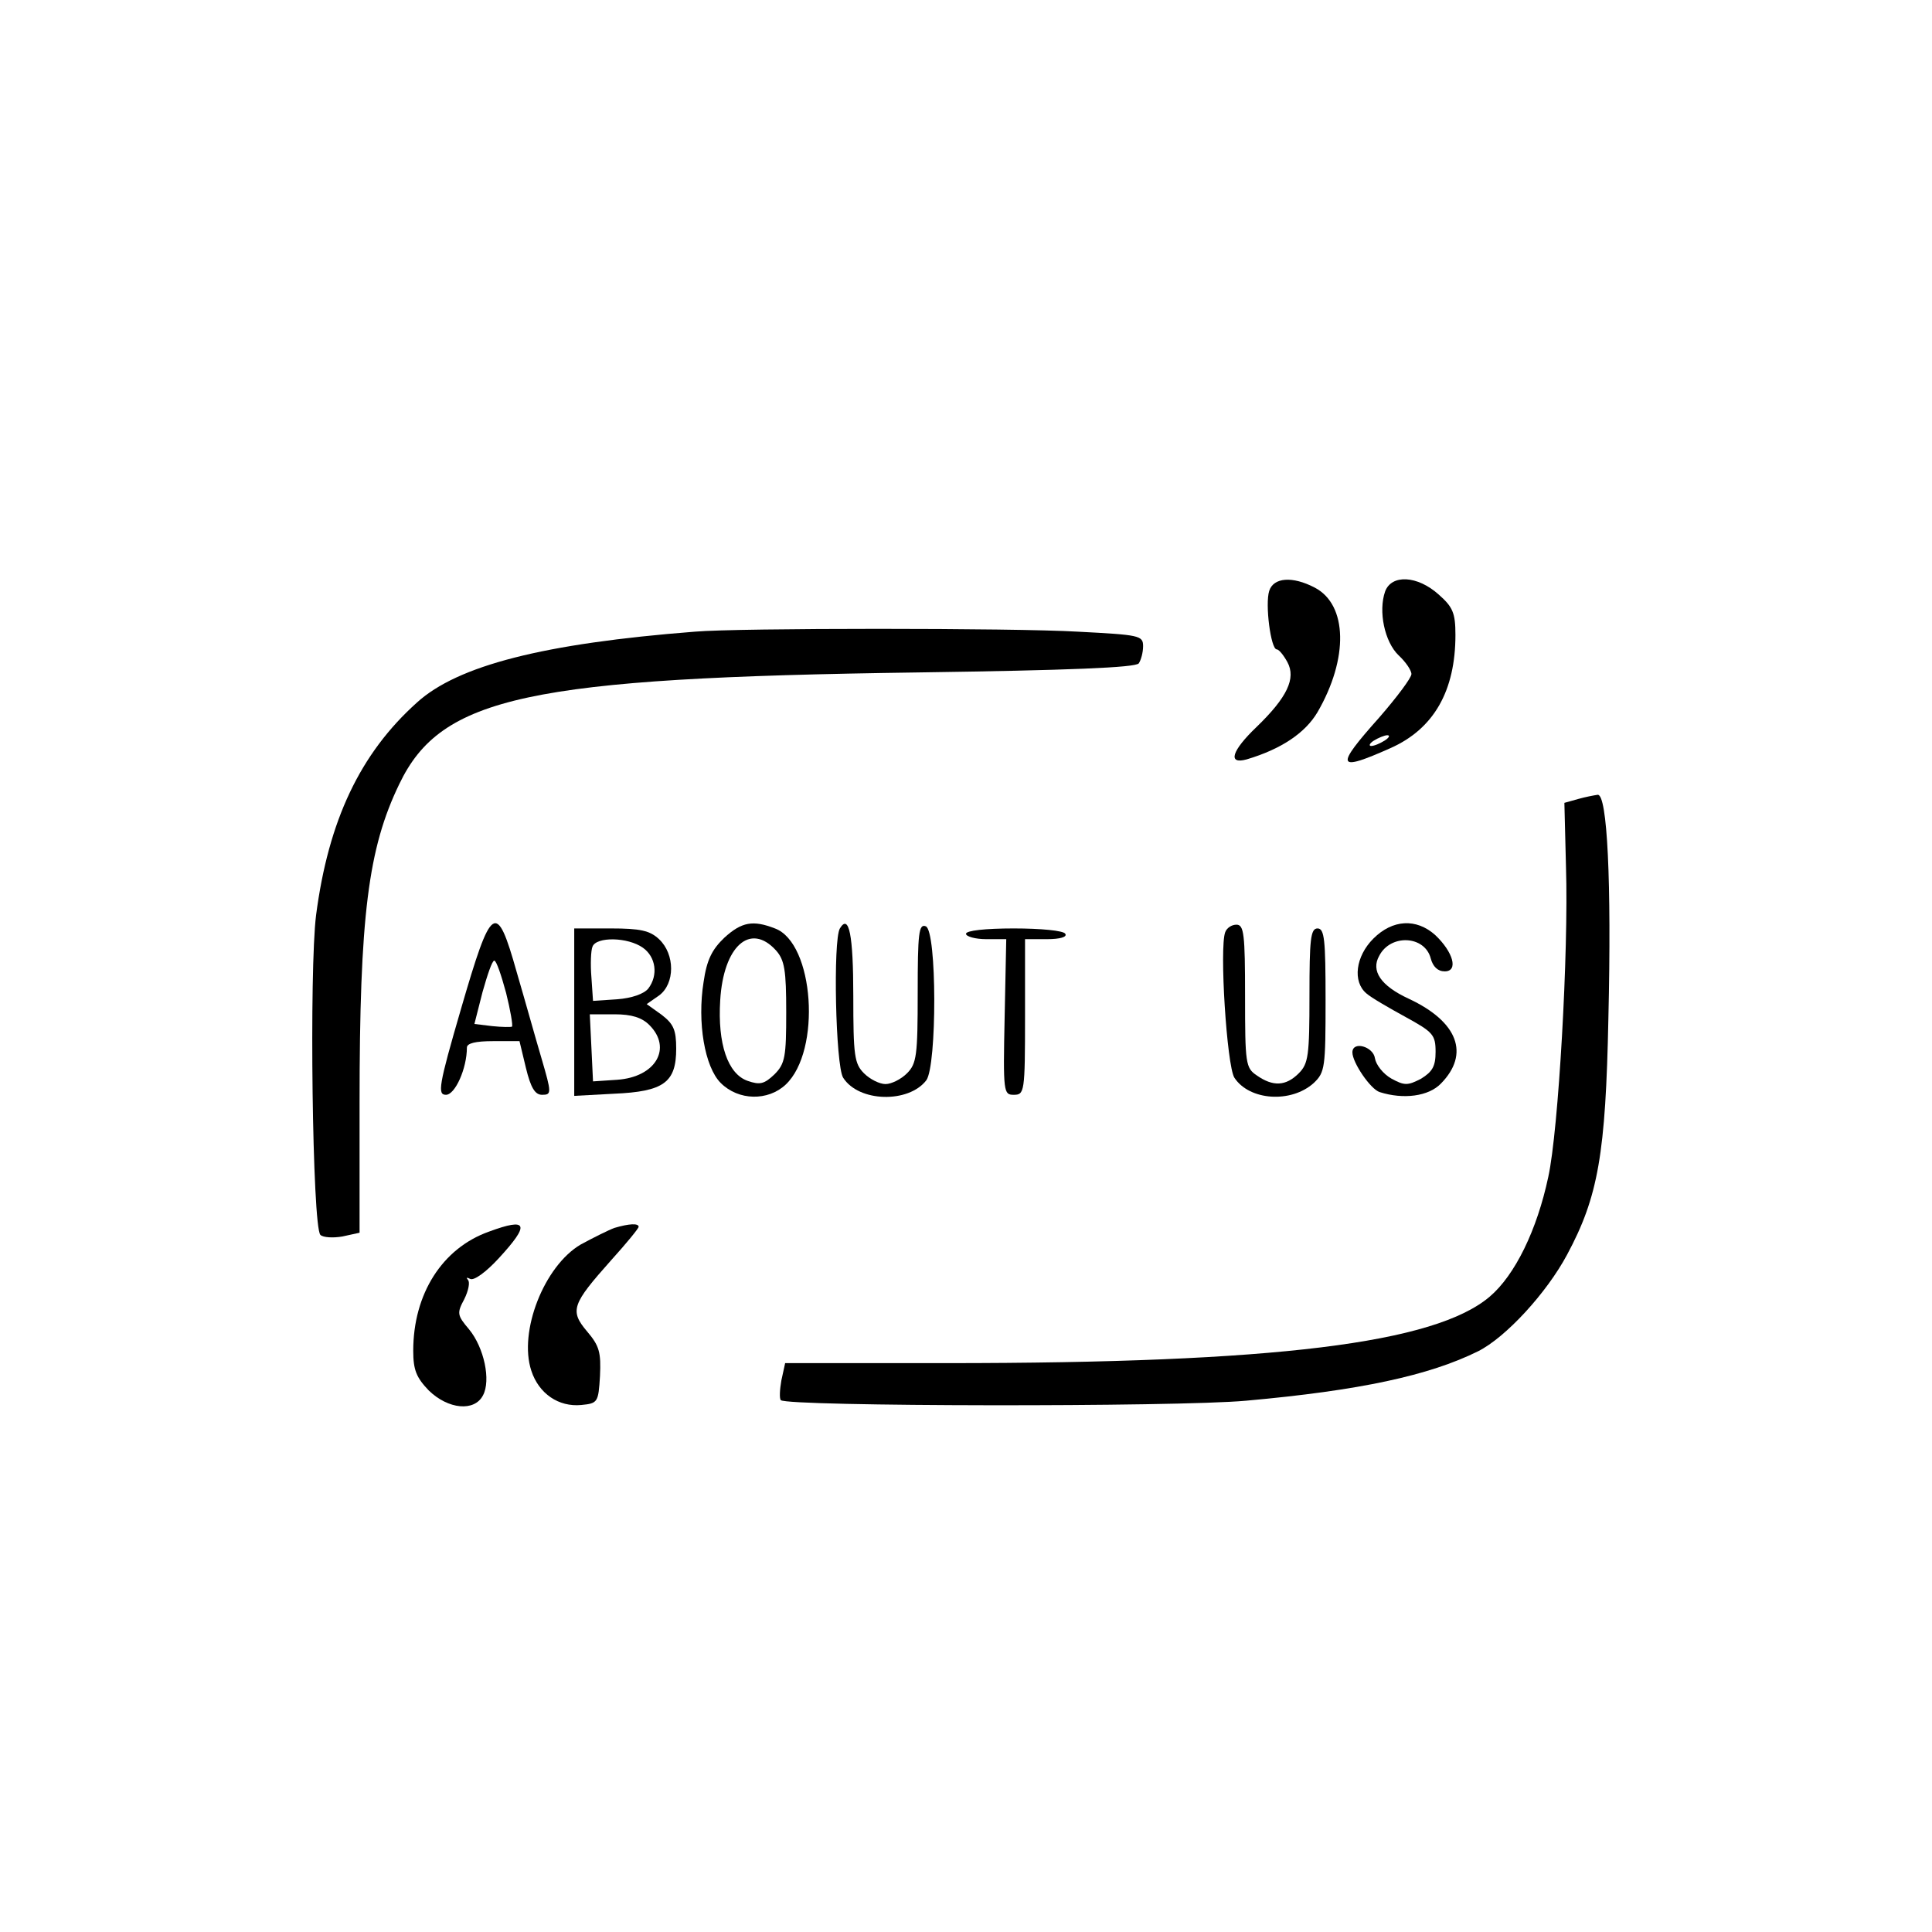 <?xml version="1.0" standalone="no"?>
<!DOCTYPE svg PUBLIC "-//W3C//DTD SVG 20010904//EN"
 "http://www.w3.org/TR/2001/REC-SVG-20010904/DTD/svg10.dtd">
<svg version="1.0" xmlns="http://www.w3.org/2000/svg"
 width="360pt" height="360pt" viewBox="0 0 360 360"
 preserveAspectRatio="xMidYMid meet">

<g transform="translate(0,360) scale(0.1,-0.1)"
fill="#000000" stroke="none">
<path d="M2365 2499 c-8 -25 3 -109 14 -109 4 0 13 -11 20 -24 16 -30 0 -65
-58 -121 -46 -44 -54 -70 -18 -60 64 19 109 49 132 88 58 100 56 200 -5 232
-42 22 -77 19 -85 -6z"/>
<path d="M2581 2498 c-13 -37 -1 -94 25 -119 13 -12 24 -28 24 -35 0 -7 -27
-43 -60 -81 -83 -93 -80 -102 21 -57 81 36 121 107 121 211 0 41 -5 52 -31 75
-40 36 -88 38 -100 6z m-1 -278 c-8 -5 -19 -10 -25 -10 -5 0 -3 5 5 10 8 5 20
10 25 10 6 0 3 -5 -5 -10z"/>
<path d="M1295 2423 c-282 -22 -442 -63 -518 -132 -106 -95 -165 -220 -188
-396 -13 -102 -7 -581 8 -596 5 -5 24 -6 41 -3 l32 7 0 241 c0 350 16 475 74
595 78 163 240 198 966 208 281 4 407 9 412 17 4 6 8 20 8 32 0 20 -7 21 -122
27 -119 7 -634 7 -713 0z"/>
<path d="M2940 2111 l-25 -7 3 -120 c5 -157 -14 -491 -33 -577 -21 -99 -62
-183 -109 -223 -102 -87 -399 -124 -1012 -124 l-301 0 -7 -32 c-3 -17 -4 -34
-1 -37 13 -12 737 -13 867 -1 212 19 341 47 432 92 52 26 128 109 166 180 58
108 72 188 77 441 6 254 -2 418 -20 416 -7 -1 -23 -4 -37 -8z"/>
<path d="M859 1720 c-42 -144 -44 -160 -28 -160 17 0 39 49 39 88 0 8 16 12
49 12 l49 0 12 -50 c9 -37 17 -50 30 -50 18 0 18 3 -1 68 -11 37 -31 109 -46
160 -38 135 -47 128 -104 -68z m84 30 c8 -32 13 -61 11 -63 -2 -1 -18 -1 -37
1 l-33 4 15 59 c9 32 18 59 22 59 4 0 13 -27 22 -60z"/>
<path d="M1350 1853 c-23 -22 -33 -41 -39 -83 -12 -75 2 -158 32 -188 33 -33
88 -34 121 -3 67 63 53 264 -20 291 -41 16 -62 12 -94 -17z m96 -24 c16 -18
19 -37 19 -115 0 -83 -2 -96 -22 -116 -19 -18 -27 -20 -50 -12 -37 13 -56 69
-51 150 6 101 56 146 104 93z"/>
<path d="M1565 1870 c-13 -22 -8 -255 6 -278 29 -46 122 -48 155 -5 20 27 20
279 -1 287 -13 5 -15 -13 -15 -124 0 -117 -2 -132 -20 -150 -11 -11 -29 -20
-40 -20 -11 0 -29 9 -40 20 -18 18 -20 33 -20 144 0 114 -8 154 -25 126z"/>
<path d="M2283 1863 c-11 -29 3 -248 17 -271 28 -43 106 -48 148 -10 21 20 22
29 22 155 0 112 -2 133 -15 133 -13 0 -15 -21 -15 -125 0 -112 -2 -127 -20
-145 -24 -24 -48 -25 -78 -4 -21 14 -22 22 -22 148 0 115 -2 133 -16 133 -9 0
-18 -6 -21 -14z"/>
<path d="M2559 1851 c-33 -33 -39 -80 -13 -102 9 -8 42 -27 73 -44 51 -28 56
-33 56 -65 0 -27 -6 -37 -27 -50 -25 -13 -31 -13 -55 0 -16 9 -29 26 -31 38
-3 22 -42 33 -42 11 0 -19 34 -69 51 -74 44 -14 91 -8 114 16 54 55 32 115
-60 158 -52 24 -71 52 -55 80 21 41 85 38 96 -5 4 -15 13 -24 26 -24 26 0 16
36 -18 68 -35 31 -79 29 -115 -7z"/>
<path d="M1070 1714 l0 -156 74 4 c93 4 116 21 116 84 0 35 -5 46 -27 63 l-28
20 23 16 c30 22 30 77 0 105 -17 16 -35 20 -90 20 l-68 0 0 -156z m128 120
c24 -17 29 -51 10 -76 -8 -10 -31 -18 -58 -20 l-45 -3 -3 44 c-2 24 -1 50 2
57 7 19 66 18 94 -2z m12 -144 c43 -43 12 -97 -60 -102 l-45 -3 -3 63 -3 62
46 0 c32 0 51 -6 65 -20z"/>
<path d="M1800 1860 c0 -5 17 -10 38 -10 l37 0 -3 -145 c-3 -141 -2 -145 17
-145 20 0 21 5 21 145 l0 145 41 0 c24 0 38 4 34 10 -3 6 -46 10 -96 10 -53 0
-89 -4 -89 -10z"/>
<path d="M911 1305 c-87 -31 -141 -116 -141 -222 0 -36 6 -50 29 -74 36 -35
85 -40 101 -9 15 28 2 89 -26 123 -22 26 -23 30 -9 56 8 16 11 32 7 36 -4 5
-2 5 4 2 7 -4 30 13 53 38 59 64 55 77 -18 50z"/>
<path d="M1145 1312 c-11 -4 -39 -18 -63 -31 -68 -40 -116 -162 -92 -235 14
-43 51 -68 93 -64 31 3 32 5 35 54 2 44 -1 56 -24 83 -33 39 -28 51 45 133 28
31 51 59 51 62 0 7 -18 6 -45 -2z"/>
</g>
</svg>

